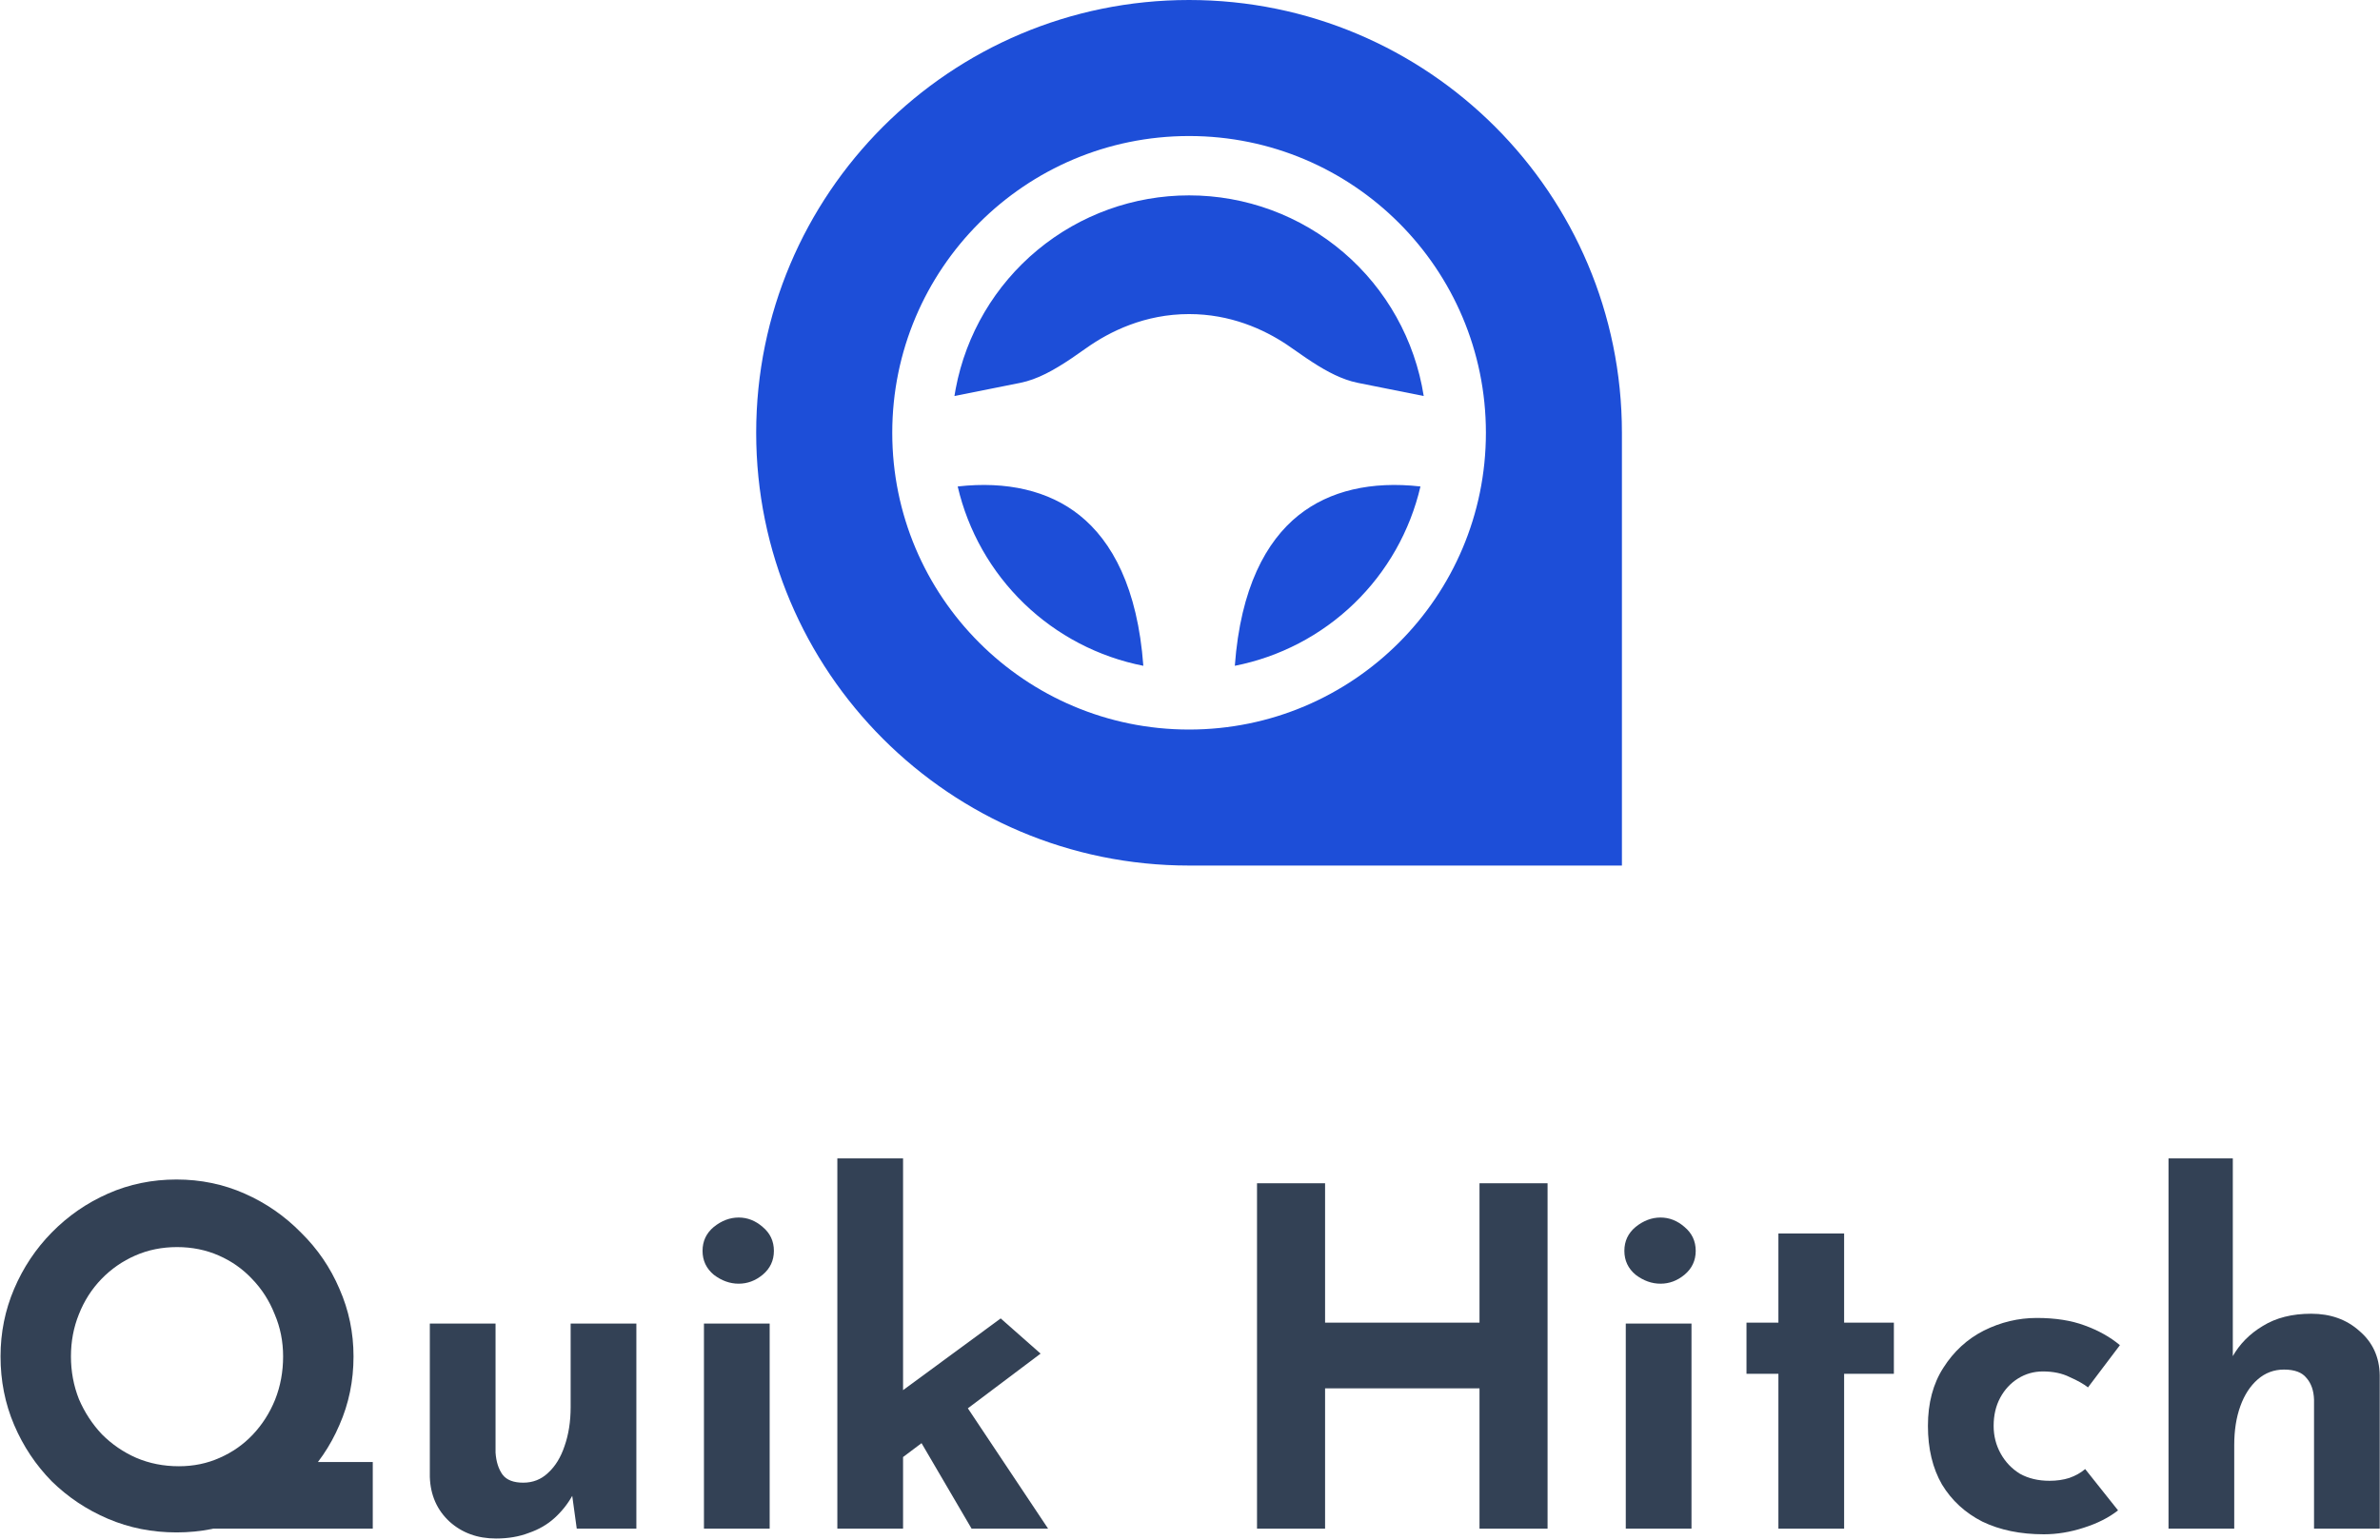 <svg width="1139" height="737" viewBox="0 0 1139 737" fill="none" xmlns="http://www.w3.org/2000/svg">
<path d="M1037.79 731.733V554.494H1068.56V653.335L1068.34 649.516C1071.78 643.376 1076.65 638.434 1082.94 634.69C1089.23 630.796 1096.94 628.849 1106.08 628.849C1115.36 628.849 1123.07 631.62 1129.21 637.161C1135.5 642.552 1138.72 649.591 1138.87 658.277V731.733H1107.43V669.958C1107.28 665.615 1106.08 662.17 1103.83 659.625C1101.73 656.929 1098.14 655.581 1093.05 655.581C1088.26 655.581 1084.06 657.154 1080.47 660.298C1076.87 663.443 1074.1 667.711 1072.16 673.103C1070.21 678.494 1069.24 684.709 1069.24 691.748V731.733H1037.79Z" fill="#334155"/>
<path d="M1013.63 722.972C1009.29 726.416 1003.82 729.187 997.23 731.283C990.791 733.38 984.426 734.428 978.136 734.428C966.904 734.428 957.095 732.406 948.708 728.363C940.472 724.17 934.032 718.254 929.39 710.616C924.897 702.829 922.65 693.469 922.65 682.537C922.65 671.604 925.121 662.319 930.063 654.682C935.006 646.894 941.445 640.979 949.382 636.935C957.469 632.892 965.931 630.87 974.766 630.87C983.602 630.87 991.24 632.068 997.679 634.464C1004.27 636.86 1009.88 640.005 1014.53 643.899L999.252 664.116C997.155 662.469 994.235 660.822 990.491 659.174C986.897 657.377 982.629 656.479 977.687 656.479C973.344 656.479 969.375 657.602 965.781 659.848C962.187 662.095 959.341 665.165 957.245 669.059C955.148 672.952 954.1 677.445 954.1 682.537C954.1 687.329 955.223 691.747 957.469 695.79C959.716 699.834 962.786 703.054 966.679 705.45C970.723 707.696 975.44 708.819 980.832 708.819C984.276 708.819 987.421 708.37 990.266 707.472C993.262 706.423 995.807 705.001 997.904 703.203L1013.63 722.972Z" fill="#334155"/>
<path d="M851.095 590.437H882.545V633.118H906.356V657.603H882.545V731.734H851.095V657.603H835.82V633.118H851.095V590.437Z" fill="#334155"/>
<path d="M778.051 633.567H809.5V731.734H778.051V633.567ZM777.377 598.748C777.377 594.106 779.174 590.287 782.768 587.292C786.512 584.296 790.481 582.799 794.674 582.799C798.867 582.799 802.686 584.296 806.131 587.292C809.725 590.287 811.522 594.106 811.522 598.748C811.522 603.391 809.725 607.209 806.131 610.205C802.686 613.05 798.867 614.473 794.674 614.473C790.481 614.473 786.512 613.05 782.768 610.205C779.174 607.209 777.377 603.391 777.377 598.748Z" fill="#334155"/>
<path d="M740.623 566.4V731.734H708.05V664.567H634.144V731.734H601.572V566.4H634.144V633.118H708.05V566.4H740.623Z" fill="#334155"/>
<path d="M400.73 731.733V554.494H432.179V731.733H400.73ZM457.114 665.016L501.592 731.733H464.976L436.447 682.987L457.114 665.016ZM422.744 704.552L419.6 674.675L478.904 631.096L497.998 647.943L422.744 704.552Z" fill="#334155"/>
<path d="M336.892 633.567H368.341V731.734H336.892V633.567ZM336.218 598.748C336.218 594.106 338.015 590.287 341.609 587.292C345.353 584.296 349.322 582.799 353.515 582.799C357.708 582.799 361.527 584.296 364.972 587.292C368.566 590.287 370.363 594.106 370.363 598.748C370.363 603.391 368.566 607.209 364.972 610.205C361.527 613.05 357.708 614.473 353.515 614.473C349.322 614.473 345.353 613.05 341.609 610.205C338.015 607.209 336.218 603.391 336.218 598.748Z" fill="#334155"/>
<path d="M237.379 736.452C228.544 736.452 221.131 733.757 215.14 728.365C209.15 722.824 206.005 715.711 205.706 707.025V633.568H237.155V695.344C237.454 699.687 238.578 703.206 240.524 705.902C242.471 708.448 245.766 709.721 250.408 709.721C255.051 709.721 259.02 708.148 262.314 705.003C265.759 701.858 268.379 697.59 270.177 692.199C272.123 686.658 273.097 680.443 273.097 673.554V633.568H304.546V731.735H276.017L273.546 713.764L273.995 715.786C271.749 719.829 268.904 723.423 265.459 726.568C262.015 729.713 257.896 732.109 253.104 733.757C248.462 735.554 243.22 736.452 237.379 736.452Z" fill="#334155"/>
<path d="M127.177 699.834H178.395V731.733H84.496L127.177 699.834ZM0.257 649.291C0.257 637.909 2.428 627.127 6.771 616.943C11.114 606.76 17.105 597.774 24.742 589.987C32.53 582.049 41.515 575.834 51.699 571.342C61.883 566.849 72.815 564.603 84.496 564.603C96.028 564.603 106.885 566.849 117.069 571.342C127.252 575.834 136.238 582.049 144.025 589.987C151.962 597.774 158.102 606.76 162.445 616.943C166.938 627.127 169.184 637.909 169.184 649.291C169.184 660.972 166.938 671.904 162.445 682.088C158.102 692.272 151.962 701.257 144.025 709.044C136.238 716.682 127.252 722.673 117.069 727.016C106.885 731.359 96.028 733.53 84.496 733.53C72.815 733.53 61.883 731.359 51.699 727.016C41.515 722.673 32.53 716.682 24.742 709.044C17.105 701.257 11.114 692.272 6.771 682.088C2.428 671.904 0.257 660.972 0.257 649.291ZM33.953 649.291C33.953 656.479 35.225 663.293 37.771 669.733C40.467 676.023 44.136 681.639 48.779 686.581C53.571 691.373 59.037 695.117 65.177 697.813C71.467 700.508 78.281 701.856 85.619 701.856C92.658 701.856 99.172 700.508 105.163 697.813C111.303 695.117 116.619 691.373 121.112 686.581C125.605 681.788 129.124 676.247 131.67 669.958C134.216 663.518 135.489 656.629 135.489 649.291C135.489 642.103 134.141 635.363 131.445 629.074C128.899 622.634 125.305 617.018 120.663 612.226C116.17 607.433 110.854 603.689 104.713 600.994C98.573 598.298 91.909 596.95 84.721 596.95C77.532 596.95 70.868 598.298 64.728 600.994C58.588 603.689 53.197 607.433 48.554 612.226C43.911 617.018 40.317 622.634 37.771 629.074C35.225 635.363 33.953 642.103 33.953 649.291Z" fill="#334155"/>
<path fill-rule="evenodd" clip-rule="evenodd" d="M569.594 414.317C569.697 414.317 569.8 414.316 569.904 414.316H776.204V207.32L776.204 207.159C776.204 92.748 683.456 0 569.045 0C454.635 0 361.887 92.748 361.887 207.159C361.887 321.569 454.635 414.318 569.045 414.318C569.228 414.318 569.411 414.317 569.594 414.317ZM711.111 207.164C711.111 128.709 647.514 65.112 569.059 65.112C490.604 65.112 427.007 128.709 427.007 207.164C427.007 285.619 490.604 349.215 569.059 349.215C647.514 349.215 711.111 285.619 711.111 207.164ZM490.088 288.894C474.329 273.669 463.301 254.217 458.33 232.875V232.861C481.74 230.219 501.854 234.807 516.685 246.668C532.168 259.041 544.427 281.414 547.169 318.703C525.669 314.47 505.848 304.119 490.088 288.894ZM590.949 318.703C593.691 281.414 605.95 259.055 621.434 246.654V246.668C636.264 234.807 656.378 230.219 679.788 232.861C674.82 254.205 663.793 273.66 648.033 288.888C632.273 304.116 612.451 314.469 590.949 318.703ZM496.542 119.651C516.932 102.759 542.581 93.518 569.059 93.522C596.152 93.517 622.355 103.192 642.945 120.801C663.534 138.411 677.155 162.797 681.351 189.563L649.958 183.285L646.875 182.546C639.716 180.515 632.727 176.537 625.056 171.352L615.936 165.031C604.7 157.531 588.776 150.343 569.059 150.343C547.936 150.343 531.16 158.596 519.838 166.636L513.062 171.352C504.283 177.276 496.428 181.637 488.161 183.285L456.767 189.563L457.378 186.041C462.3 160.024 476.152 136.542 496.542 119.651Z" fill="#1D4ED8"/>
</svg>
